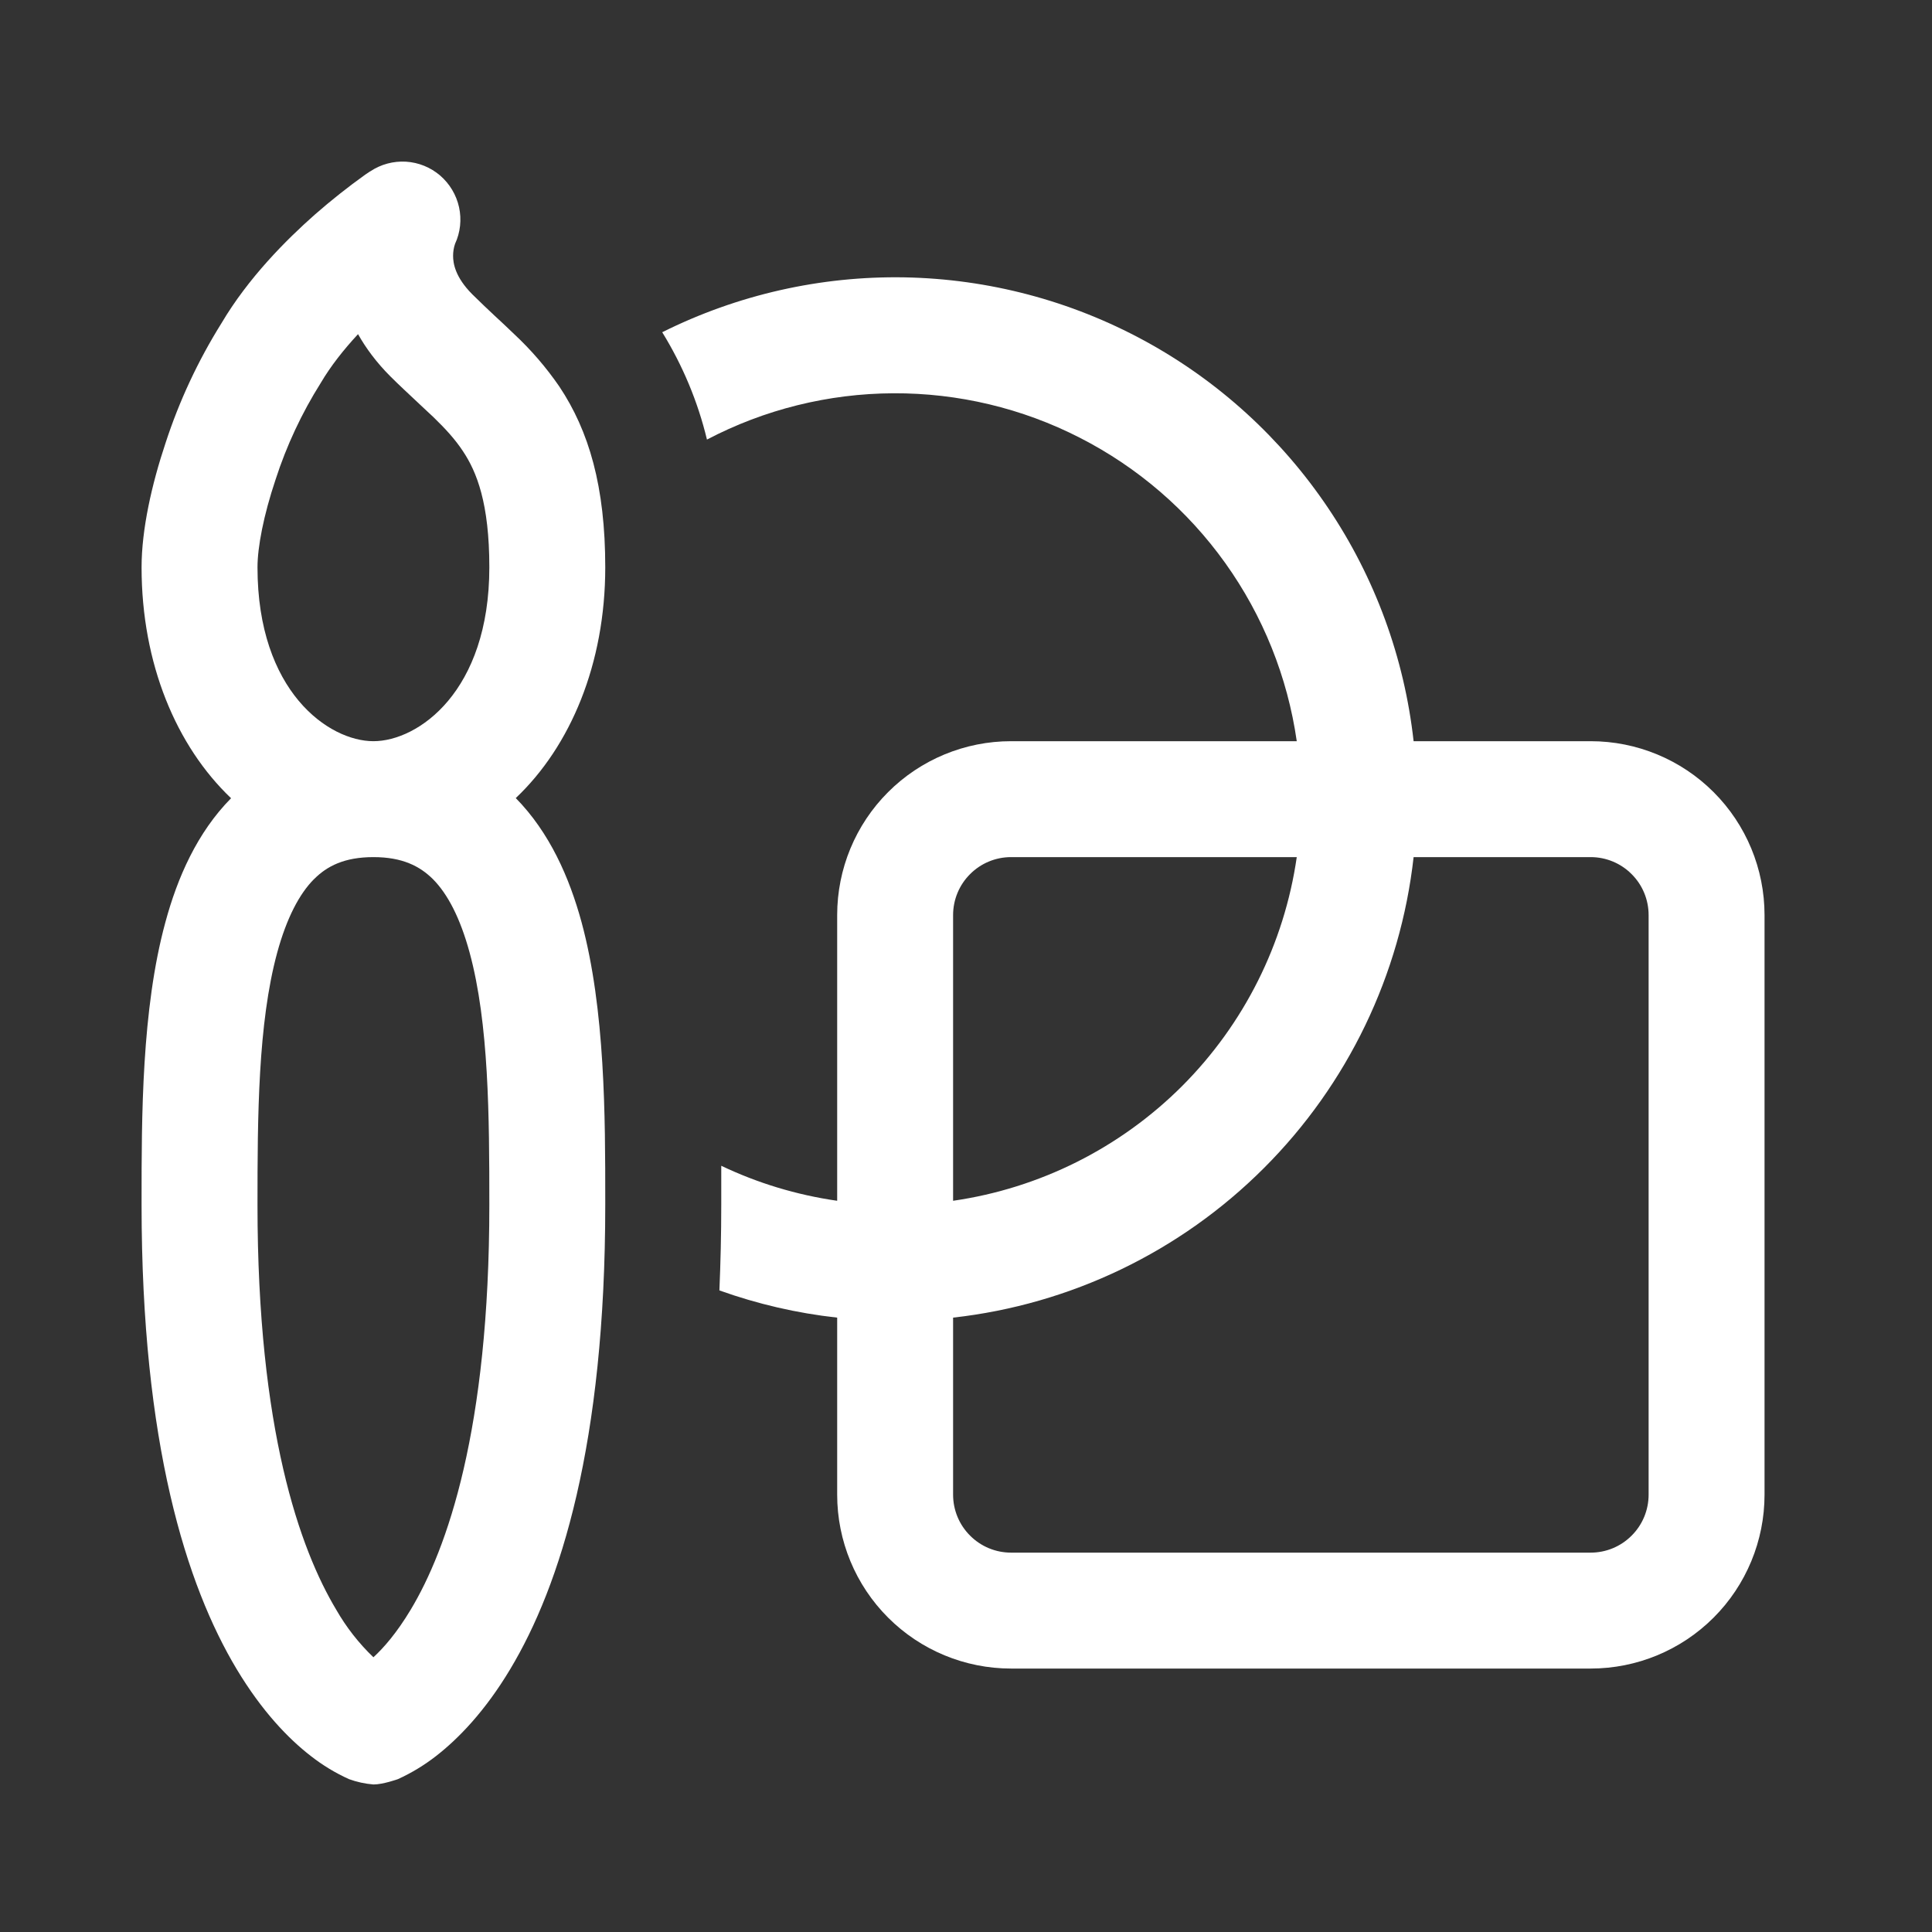 <svg width="25" height="25" viewBox="0 0 25 25" fill="none" xmlns="http://www.w3.org/2000/svg">
<rect x="0" y="0" width="25" height="25" fill="#333333" stroke="none"/>
<path d="M10.833 17.05C10.313 16.993 9.801 16.874 9.309 16.698C9.324 16.344 9.333 15.975 9.333 15.591V15.471V15.085C9.798 15.307 10.303 15.462 10.833 15.538V11.841C10.833 11.244 11.07 10.672 11.492 10.25C11.914 9.828 12.486 9.591 13.083 9.591H16.78C16.661 8.76 16.343 7.969 15.855 7.286C15.367 6.603 14.722 6.047 13.974 5.665C13.227 5.282 12.398 5.085 11.559 5.089C10.719 5.093 9.892 5.298 9.148 5.688C9.03 5.197 8.834 4.729 8.569 4.299C9.542 3.814 10.617 3.57 11.704 3.589C12.79 3.609 13.856 3.89 14.811 4.41C15.765 4.929 16.58 5.672 17.186 6.574C17.793 7.476 18.172 8.511 18.292 9.591H20.583C21.18 9.591 21.752 9.828 22.174 10.25C22.596 10.672 22.833 11.244 22.833 11.841V19.341C22.833 19.938 22.596 20.51 22.174 20.932C21.752 21.354 21.18 21.591 20.583 21.591H13.083C12.486 21.591 11.914 21.354 11.492 20.932C11.07 20.51 10.833 19.938 10.833 19.341V17.05ZM18.292 11.091C18.122 12.613 17.439 14.032 16.356 15.114C15.274 16.197 13.855 16.88 12.333 17.05V19.341C12.333 19.54 12.412 19.731 12.553 19.871C12.693 20.012 12.884 20.091 13.083 20.091H20.583C20.782 20.091 20.973 20.012 21.113 19.871C21.254 19.731 21.333 19.54 21.333 19.341V11.841C21.333 11.642 21.254 11.451 21.113 11.311C20.973 11.17 20.782 11.091 20.583 11.091H18.292ZM16.78 11.091H13.083C12.884 11.091 12.693 11.17 12.553 11.311C12.412 11.451 12.333 11.642 12.333 11.841V15.538C13.455 15.376 14.494 14.855 15.296 14.054C16.097 13.252 16.618 12.213 16.78 11.091Z" fill="white"/>
<path d="M7.525 11.932C7.367 11.353 7.112 10.773 6.674 10.327C7.382 9.657 7.832 8.589 7.832 7.341C7.832 6.295 7.621 5.577 7.238 5.002C7.068 4.755 6.872 4.527 6.653 4.323C6.569 4.242 6.484 4.162 6.398 4.083C6.307 3.997 6.223 3.919 6.113 3.81C5.888 3.585 5.863 3.405 5.863 3.31C5.863 3.258 5.871 3.206 5.888 3.156C5.957 3.008 5.975 2.841 5.94 2.681C5.905 2.522 5.819 2.378 5.695 2.271C5.571 2.165 5.416 2.102 5.252 2.092C5.089 2.083 4.928 2.126 4.792 2.217L4.789 2.218L4.784 2.221L4.771 2.23L4.726 2.26C4.501 2.421 4.284 2.593 4.076 2.775C3.701 3.106 3.212 3.597 2.866 4.182C2.563 4.667 2.32 5.187 2.143 5.73C1.963 6.268 1.832 6.852 1.832 7.341C1.832 8.589 2.282 9.655 2.99 10.329C2.552 10.773 2.297 11.353 2.14 11.934C1.832 13.062 1.832 14.457 1.832 15.535V15.591C1.832 18.678 2.41 20.511 3.064 21.601C3.392 22.147 3.734 22.5 4.021 22.722C4.173 22.841 4.339 22.942 4.516 23.022C4.617 23.059 4.724 23.082 4.832 23.091C4.958 23.091 5.149 23.022 5.149 23.022C5.325 22.942 5.491 22.841 5.644 22.722C5.929 22.5 6.274 22.147 6.601 21.601C7.255 20.512 7.832 18.678 7.832 15.591V15.537C7.832 14.457 7.832 13.063 7.525 11.932ZM4.063 11.377C4.232 11.206 4.459 11.091 4.832 11.091C5.207 11.091 5.432 11.208 5.602 11.376C5.791 11.566 5.954 11.875 6.077 12.327C6.326 13.243 6.332 14.446 6.332 15.591C6.332 18.504 5.785 20.046 5.314 20.83C5.134 21.13 4.964 21.324 4.832 21.445C4.643 21.264 4.481 21.057 4.351 20.83C3.88 20.044 3.332 18.504 3.332 15.591C3.332 14.446 3.338 13.243 3.587 12.327C3.71 11.877 3.874 11.566 4.063 11.376V11.377ZM4.832 9.591C4.255 9.591 3.332 8.949 3.332 7.341C3.332 7.081 3.41 6.67 3.566 6.205C3.708 5.766 3.904 5.347 4.15 4.956C4.28 4.735 4.45 4.521 4.633 4.324C4.736 4.507 4.873 4.692 5.053 4.872C5.162 4.981 5.305 5.113 5.426 5.227L5.612 5.401C5.77 5.554 5.891 5.688 5.989 5.836C6.169 6.105 6.332 6.511 6.332 7.341C6.332 8.949 5.41 9.591 4.832 9.591Z" fill="white"/>
</svg>
